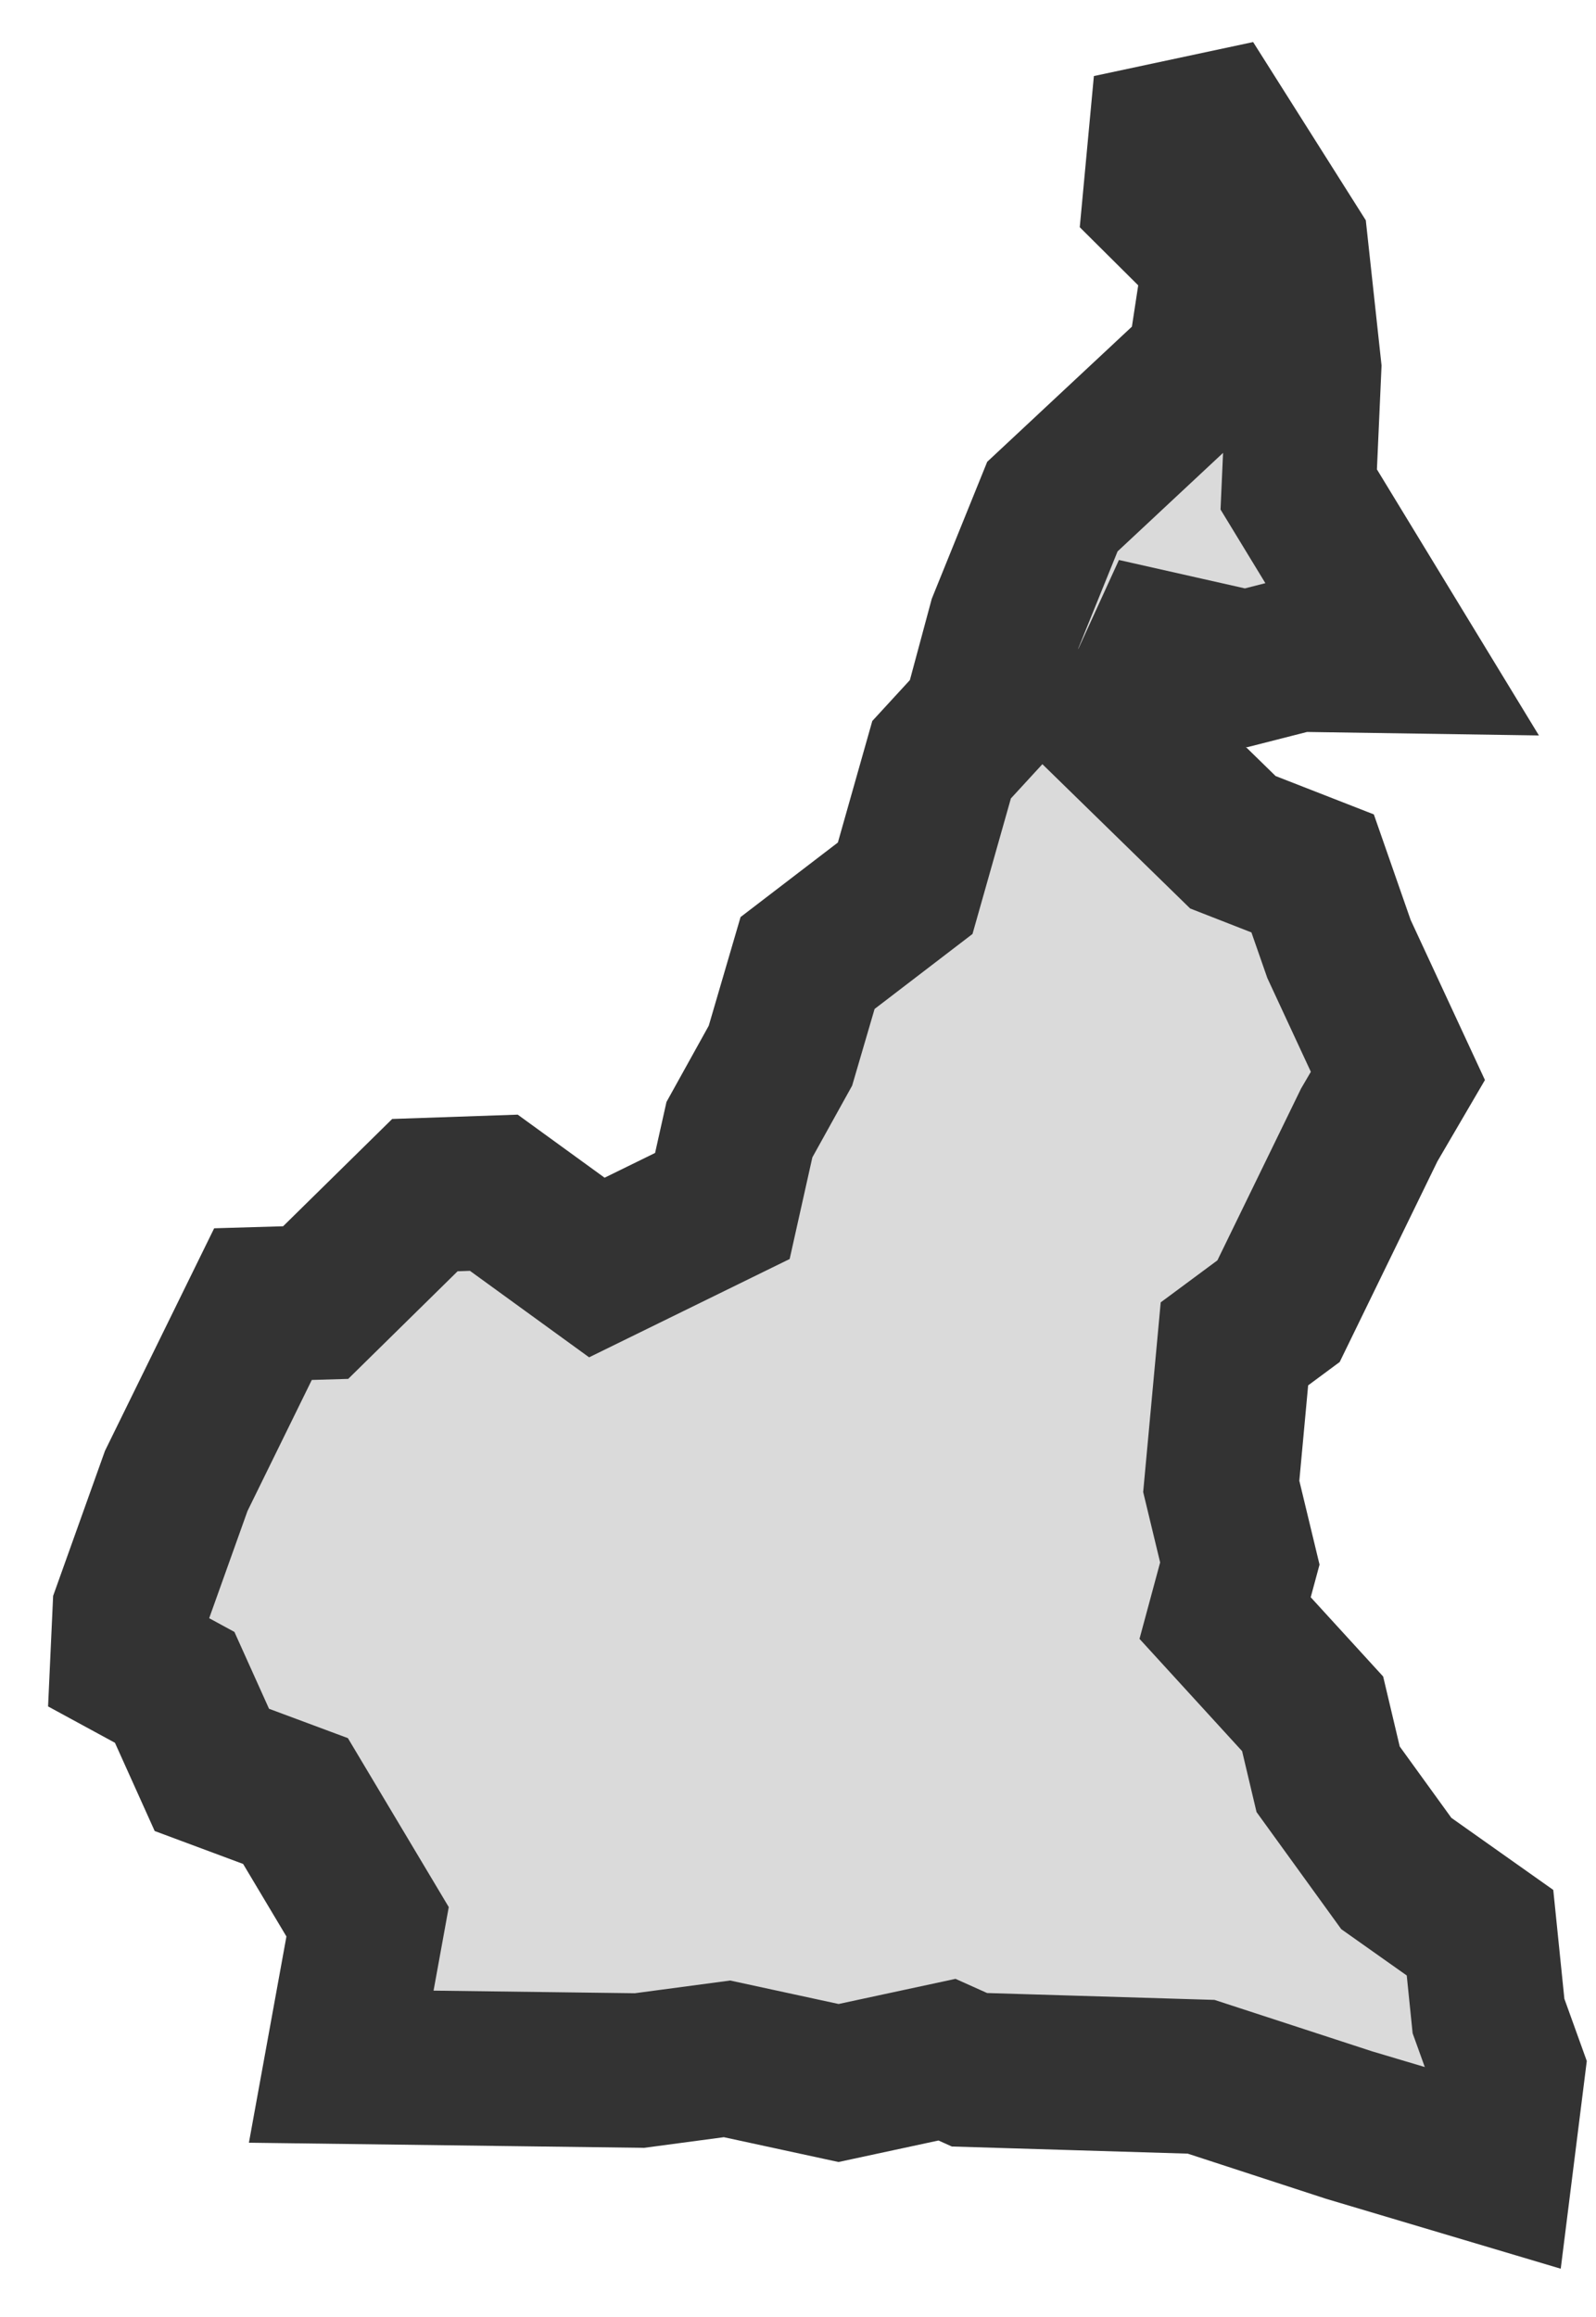<svg width="31" height="45" viewBox="0 0 31 45" fill="none" xmlns="http://www.w3.org/2000/svg">
<path d="M18.831 40.198L18.394 40.002L16.288 40.455L14.121 39.986L12.421 40.213L6.628 40.138L7.14 37.324L5.74 34.979L4.115 34.374L3.393 32.771L2.475 32.272L2.52 31.288L3.423 28.762L5.108 25.328L6.131 25.298L8.253 23.211L9.592 23.165L11.593 24.617L14.031 23.422L14.362 21.94L15.159 20.503L15.686 18.703L17.582 17.251L18.289 14.755L19.026 13.953L19.523 12.107L20.441 9.839L23.39 7.085L23.57 5.905L23.947 5.255L22.532 3.848L22.638 2.714L23.631 2.502L25.075 4.786L25.331 7.146L25.226 9.506L27.197 12.743L25.21 12.713L24.202 12.97L22.592 12.607L21.825 14.286L23.947 16.358L25.496 16.963L26.008 18.431L27.152 20.896L26.595 21.849L24.834 25.465L23.977 26.1L23.721 28.868L24.082 30.366L23.796 31.425L25.496 33.285L25.797 34.556L27.121 36.386L28.747 37.536L28.912 39.154L29.288 40.198L29.047 42.119L26.204 41.272L23.33 40.334L18.831 40.198Z" fill="#DADADA" stroke="#333333" stroke-width="3"/>
</svg>
